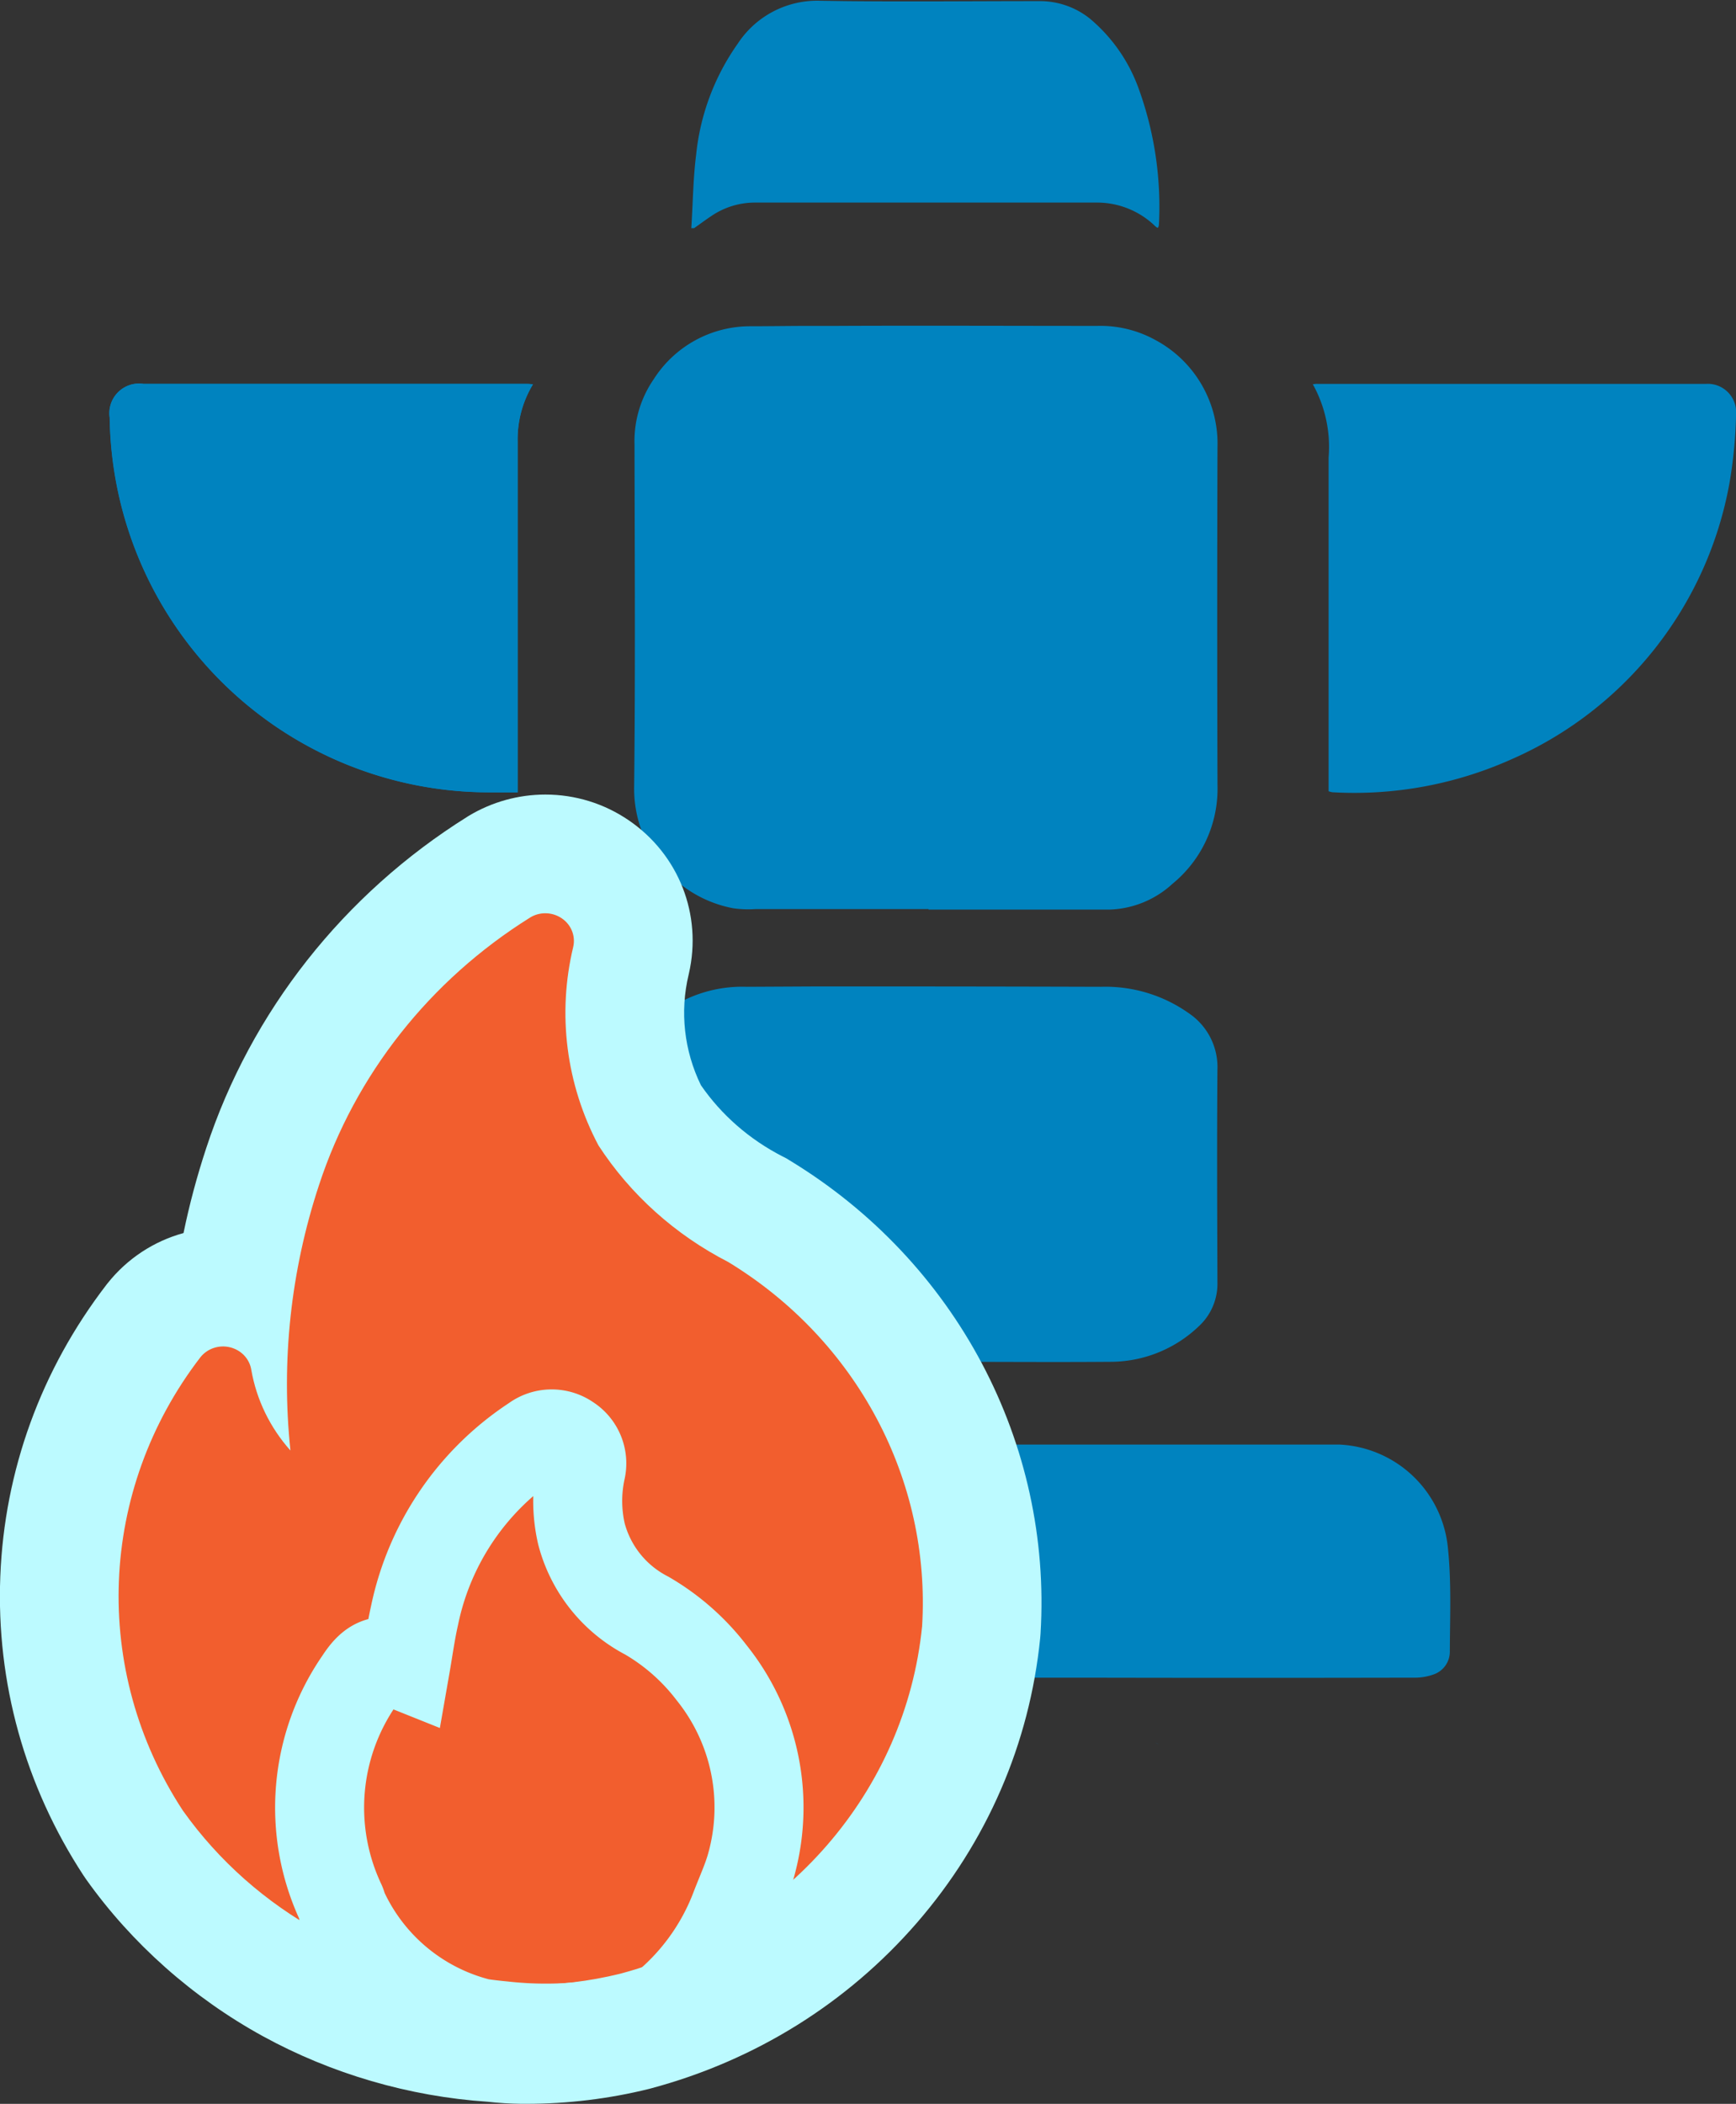 <svg xmlns="http://www.w3.org/2000/svg" width="29.258" height="35.447" viewBox="0 0 29.258 35.447">
  <rect x="0" y="0" width="29.258" height="35.447" fill="#333333" stroke="none"/>
  <g id="Group_3805" data-name="Group 3805" transform="translate(-131.893 -688.476)">
    <g id="Group_3799" data-name="Group 3799" transform="translate(-168.375 184.031)">
      <path id="Path_189" data-name="Path 189" d="M358.432,535.345q-.009,2.838,0,5.679a2.068,2.068,0,0,1-.76,1.671,1.638,1.638,0,0,1-1.061.433c-1.017,0-2.032,0-3.049,0v-.009h-2.91a1.81,1.81,0,0,1-.38-.013,2.051,2.051,0,0,1-1.671-2.068c.021-1.914.009-3.83.006-5.745a1.839,1.839,0,0,1,.323-1.1,1.927,1.927,0,0,1,1.625-.893c.331,0,.66-.006.99-.006h.048c.133,0,.268,0,.4,0,1.471-.007,2.941,0,4.414,0a1.915,1.915,0,0,1,.968.232A1.982,1.982,0,0,1,358.432,535.345Z" transform="translate(-37.645 -23.358)" fill="#0083bf"/>
      <path id="Path_190" data-name="Path 190" d="M345.64,635.954a.406.406,0,0,1-.251.378.931.931,0,0,1-.355.063q-2.792.006-5.581,0H328.646c-.063,0-.127,0-.19,0a.476.476,0,0,1-.483-.5c-.006-.527-.006-1.053,0-1.58a1.74,1.74,0,0,1,.3-.947,1.965,1.965,0,0,1,1.741-.9h13.571c.067,0,.135,0,.2,0a1.928,1.928,0,0,1,1.817,1.69C345.67,634.753,345.642,635.356,345.64,635.954Z" transform="translate(-20.937 -103.684)" fill="#0083bf"/>
      <path id="Path_191" data-name="Path 191" d="M358.448,596.832a.974.974,0,0,1-.312.743,2.154,2.154,0,0,1-1.464.6c-.985.008-1.97,0-2.954,0h-.148v0H352.9c-.8,0-1.593,0-2.39,0a2.367,2.367,0,0,1-1.445-.477,1.048,1.048,0,0,1-.445-.9c.009-1.224,0-2.45,0-3.675a.858.858,0,0,1,.264-.635,2.224,2.224,0,0,1,1.629-.631l1.173-.006h.057c.259,0,.515,0,.772,0q1.988,0,3.971.006a2.431,2.431,0,0,1,1.485.449,1.094,1.094,0,0,1,.477.952C358.439,594.445,358.444,595.639,358.448,596.832Z" transform="translate(-37.662 -70.786)" fill="#0083bf"/>
      <path id="Path_192" data-name="Path 192" d="M308.992,539.432q0,2.869,0,5.734v.179c-.169,0-.316,0-.46,0a6.4,6.4,0,0,1-6.416-6.31.5.5,0,0,1,.567-.572q3.214,0,6.425,0c.042,0,.084,0,.141.008A1.791,1.791,0,0,0,308.992,539.432Z" transform="translate(0 -27.55)" fill="#0083bf"/>
      <path id="Path_193" data-name="Path 193" d="M408.775,538.469a2.178,2.178,0,0,1,.266,1.235q0,2.723,0,5.446v.176a.332.332,0,0,0,.063.017,6.476,6.476,0,0,0,3.021-.556,6.3,6.3,0,0,0,3.671-4.647,7.716,7.716,0,0,0,.112-1.162.478.478,0,0,0-.51-.515q-3.273,0-6.545,0C408.834,538.461,408.817,538.464,408.775,538.469Z" transform="translate(-86.381 -27.55)" fill="#0083bf"/>
      <path id="Path_194" data-name="Path 194" d="M361.56,508.232a.191.191,0,0,1-.013.048c-.011,0-.017,0-.019,0a.376.376,0,0,1-.051-.044,1.408,1.408,0,0,0-.966-.378c-1.452,0-2.909,0-4.363,0h-.306c-.361,0-.724,0-1.087,0a1.308,1.308,0,0,0-.73.221c-.1.066-.2.141-.3.211a.338.338,0,0,0-.046,0c.027-.414.03-.831.082-1.243a3.926,3.926,0,0,1,.7-1.865,1.6,1.6,0,0,1,1.4-.724l.422.006c1.084.011,2.167,0,3.251,0a1.345,1.345,0,0,1,.869.3,2.751,2.751,0,0,1,.819,1.183A5.837,5.837,0,0,1,361.56,508.232Z" transform="translate(-41.76)" fill="#0083bf"/>
      <path id="Path_195" data-name="Path 195" d="M308.534,545.344a6.4,6.4,0,0,1-6.416-6.31.5.5,0,0,1,.567-.572q3.214,0,6.425,0c.042,0,.084,0,.141.008a1.791,1.791,0,0,0-.259.962q0,2.869,0,5.734v.179C308.825,545.344,308.679,545.346,308.534,545.344Z" transform="translate(0 -27.55)" fill="#0083bf"/>
      <path id="Path_196" data-name="Path 196" d="M394.877,658.913a.492.492,0,0,1-.057-.027Z" transform="translate(-75.079 -125.081)" fill="#0083bf"/>
    </g>
    <g id="Group_3798" data-name="Group 3798" transform="translate(-59.165 101.475)">
      <g id="Group_3786" data-name="Group 3786" transform="translate(23.594 3.57)">
        <g id="Group_3785" data-name="Group 3785" transform="translate(169.463 598.818)">
          <g id="Group_3750" data-name="Group 3750" transform="translate(0 0)">
            <g id="Component_17_219" data-name="Component 17 – 219" transform="translate(0 0)">
              <g id="Path_123" data-name="Path 123" transform="translate(-130.456 -85.334)" fill="#f25e2e">
                <path d="M 137.327 104.393 L 137.313 104.393 L 137.285 104.393 L 137.281 104.393 C 137.109 104.392 136.935 104.382 136.763 104.362 C 135.577 104.285 134.404 103.945 133.368 103.377 C 132.321 102.803 131.406 101.991 130.723 101.03 L 130.712 101.015 L 130.702 100.999 C 129.829 99.666 129.4 98.127 129.461 96.549 C 129.523 94.971 130.069 93.469 131.042 92.204 L 131.048 92.197 L 131.053 92.19 C 131.336 91.836 131.76 91.632 132.216 91.632 C 132.279 91.632 132.342 91.636 132.405 91.644 C 132.502 90.955 132.662 90.273 132.883 89.601 C 133.562 87.528 134.976 85.736 136.863 84.556 L 136.87 84.552 L 136.877 84.548 C 137.109 84.408 137.376 84.334 137.648 84.334 C 137.951 84.334 138.242 84.424 138.491 84.595 C 138.992 84.938 139.228 85.539 139.093 86.126 L 139.091 86.131 L 139.09 86.135 C 138.88 87.01 138.992 87.933 139.406 88.738 C 139.848 89.402 140.463 89.948 141.188 90.32 L 141.22 90.336 L 141.251 90.355 C 143.734 91.866 145.169 94.568 144.996 97.408 L 144.995 97.427 L 144.993 97.447 C 144.835 99.017 144.198 100.485 143.151 101.692 C 142.108 102.893 140.733 103.748 139.173 104.166 L 139.164 104.168 L 139.155 104.171 C 138.558 104.318 137.943 104.393 137.327 104.393 Z" stroke="none"/>
                <path d="M 137.648 85.334 C 137.559 85.334 137.471 85.357 137.393 85.405 C 135.7 86.462 134.441 88.057 133.833 89.915 C 133.357 91.358 133.193 92.88 133.352 94.386 C 133.007 93.999 132.779 93.528 132.692 93.025 C 132.662 92.841 132.522 92.693 132.335 92.647 C 132.149 92.601 131.952 92.667 131.835 92.814 C 130.111 95.055 129.993 98.091 131.538 100.451 C 132.753 102.16 134.713 103.235 136.854 103.365 C 137.002 103.384 137.151 103.393 137.299 103.393 L 137.305 103.393 L 137.315 103.393 C 137.852 103.394 138.392 103.329 138.914 103.2 C 141.698 102.454 143.719 100.127 143.998 97.347 C 144.148 94.879 142.896 92.527 140.731 91.21 C 139.837 90.751 139.082 90.074 138.543 89.245 C 137.997 88.214 137.847 87.029 138.118 85.901 C 138.16 85.718 138.085 85.528 137.926 85.42 C 137.843 85.363 137.745 85.334 137.648 85.334 M 137.648 83.334 L 137.648 83.334 C 138.153 83.334 138.641 83.485 139.057 83.77 C 139.899 84.347 140.295 85.36 140.067 86.351 L 140.063 86.369 C 139.913 86.993 139.987 87.651 140.27 88.231 C 140.615 88.732 141.089 89.145 141.644 89.43 L 141.709 89.463 L 141.771 89.501 C 144.571 91.204 146.19 94.258 145.994 97.469 L 145.988 97.546 C 145.81 99.324 145.09 100.984 143.906 102.348 C 142.732 103.699 141.185 104.662 139.432 105.132 L 139.395 105.142 C 138.719 105.309 138.024 105.393 137.327 105.393 L 137.249 105.393 C 137.057 105.391 136.864 105.379 136.674 105.358 C 135.351 105.269 134.043 104.887 132.888 104.254 C 131.709 103.607 130.678 102.693 129.908 101.61 L 129.865 101.547 C 128.878 100.039 128.393 98.297 128.462 96.51 C 128.531 94.724 129.15 93.024 130.25 91.594 L 130.272 91.566 C 130.603 91.151 131.05 90.859 131.55 90.722 C 131.649 90.24 131.777 89.763 131.933 89.29 C 132.686 86.993 134.248 85.011 136.333 83.708 L 136.36 83.691 C 136.749 83.458 137.194 83.334 137.648 83.334 Z" stroke="none" fill="#bcfaff"/>
              </g>
            </g>
          </g>
          <g id="Group_3784" data-name="Group 3784" transform="translate(3.391 8.772)">
            <path id="Path_561" data-name="Path 561" d="M885.6,286.97c-.068.252-.182.492-.277.744a4,4,0,0,1-1.262,1.712,7.212,7.212,0,0,1-.781.2,6.519,6.519,0,0,1-1.871.06q-.191-.018-.378-.045a3.453,3.453,0,0,1-2.322-1.944.31.31,0,0,0-.027-.085h0a3.763,3.763,0,0,1,.313-3.744c.223-.344.4-.389.777-.238.05-.286.089-.575.153-.858a4.663,4.663,0,0,1,2.015-2.958.493.493,0,0,1,.578-.01.482.482,0,0,1,.211.525,2.473,2.473,0,0,0,.009,1.073,2.17,2.17,0,0,0,1.1,1.374,3.74,3.74,0,0,1,1.094.964A3.621,3.621,0,0,1,885.6,286.97Z" transform="translate(-878.328 -279.715)" fill="none" stroke="#bcfaff" stroke-width="1.5"/>
          </g>
        </g>
      </g>
    </g>
  </g>
</svg>
